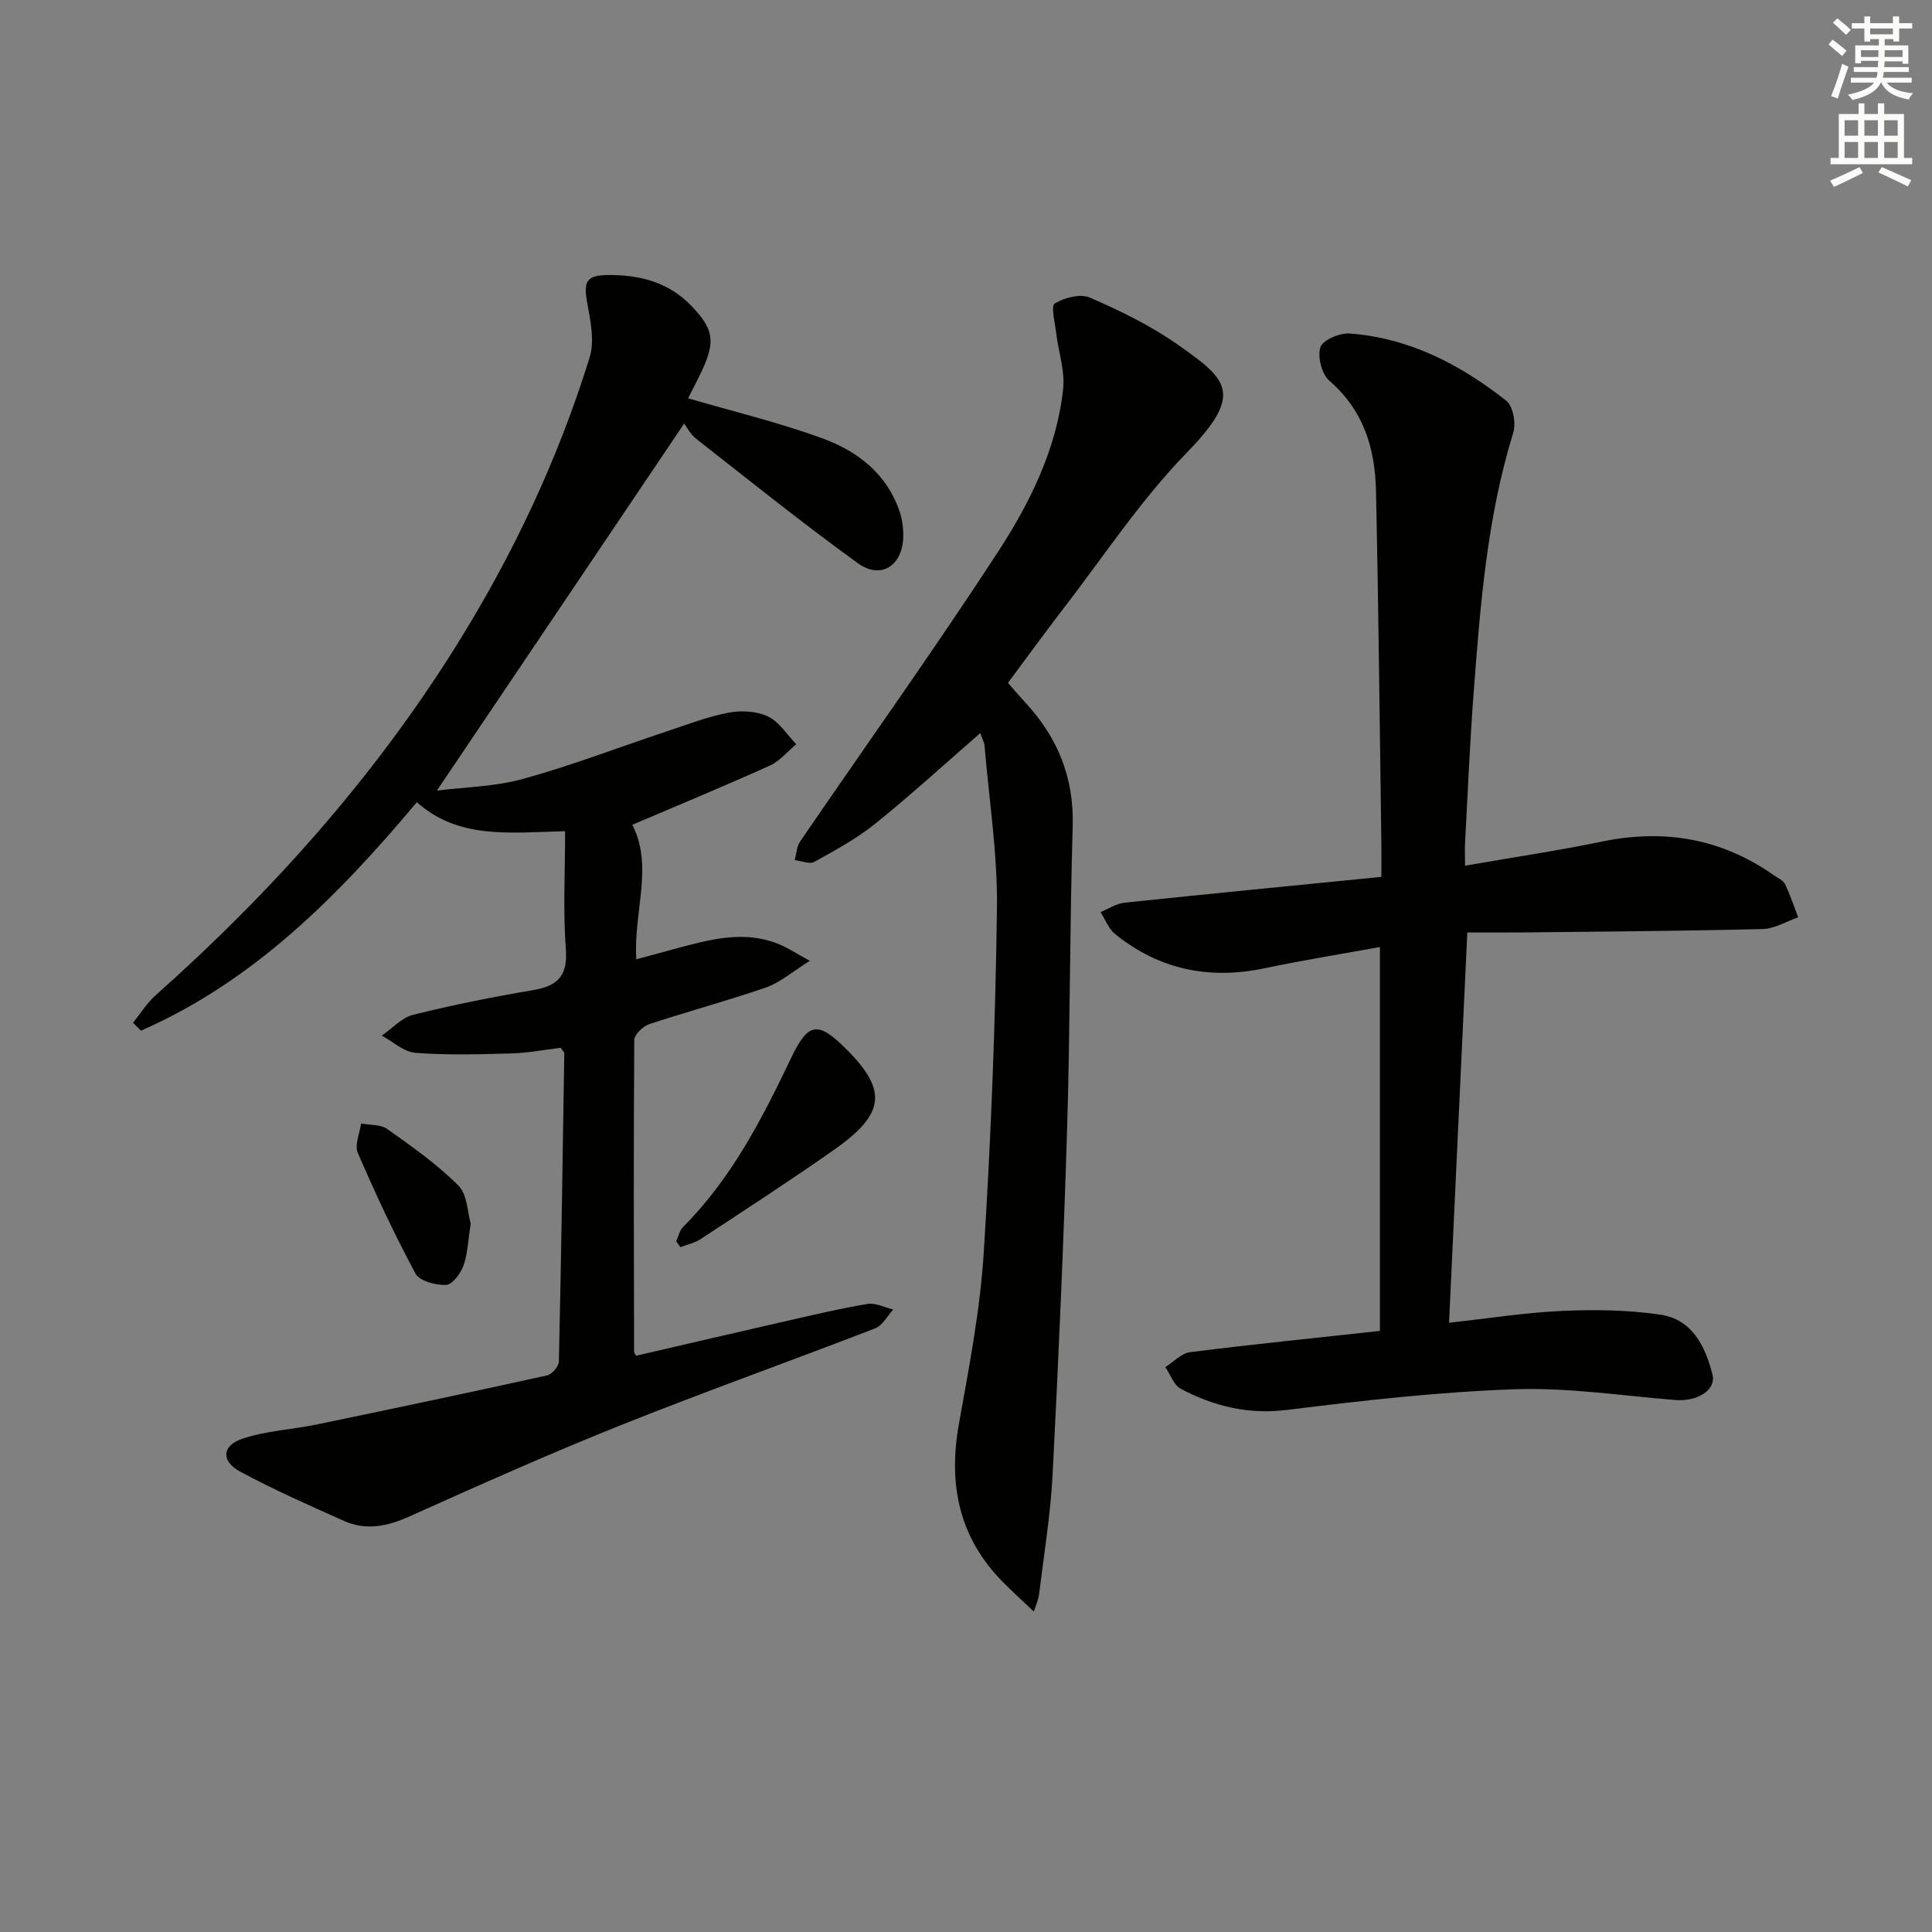 <svg enable-background="new 0 0 400 400" viewBox="0 0 400 400" xmlns="http://www.w3.org/2000/svg"><rect x="0" y="0" width="400" height="400" fill="#808080" stroke="none"/><g fill="#010100"><path d="m116.07 216.94c-3.33.4-6.76 1.06-10.21 1.16-6.61.19-13.25.38-19.83-.12-2.41-.18-4.67-2.32-6.99-3.57 2.16-1.48 4.13-3.71 6.51-4.31 8.2-2.04 16.51-3.7 24.84-5.11 5.15-.87 7.18-3 6.76-8.55-.6-7.91-.15-15.89-.15-24.35-11.52.29-22.04 1.71-30.7-6-16.36 19.5-33.81 37.08-57.11 47.3-.55-.55-1.1-1.09-1.65-1.64 1.54-1.9 2.85-4.06 4.66-5.67 24.02-21.36 45.23-45.12 62.3-72.45 11.69-18.72 21.04-38.54 27.57-59.6 1.04-3.36.22-7.5-.46-11.14-.86-4.6-.28-5.9 4.29-5.95 6.53-.06 12.53 1.48 17.24 6.38 4.6 4.79 5.03 7.36 2.18 13.44-.96 2.06-2.04 4.07-2.86 5.7 9.49 2.78 18.99 5.04 28.08 8.4 7.1 2.63 13.08 7.3 15.69 14.97.57 1.68.82 3.57.78 5.35-.16 5.94-4.62 8.87-9.35 5.46-11.44-8.25-22.44-17.12-33.56-25.82-1.15-.9-1.86-2.34-2.46-3.12-17.17 25.49-34 50.47-51.19 75.99 5.71-.73 11.99-.81 17.85-2.43 10.04-2.77 19.8-6.53 29.7-9.82 4.24-1.41 8.46-3.05 12.83-3.89 2.62-.5 5.81-.33 8.16.78 2.34 1.11 3.94 3.77 5.86 5.75-1.82 1.51-3.41 3.5-5.49 4.44-9.36 4.22-18.85 8.15-28.44 12.24 4.43 8.71.2 17.94.82 27.86 2.75-.75 5.36-1.47 7.98-2.17 7.22-1.93 14.45-4.01 21.85-.84 1.62.69 3.12 1.69 6.09 3.32-3.66 2.28-6.14 4.5-9.03 5.5-7.99 2.77-16.18 4.95-24.21 7.61-1.3.43-3.09 2.16-3.1 3.3-.16 21.49-.09 42.98-.04 64.48 0 .28.26.57.41.87 10.47-2.42 20.92-4.87 31.4-7.25 5.49-1.25 10.97-2.56 16.52-3.47 1.67-.27 3.55.73 5.33 1.14-1.23 1.34-2.22 3.32-3.74 3.91-17.5 6.77-35.19 13.06-52.6 20.02-14.8 5.92-29.37 12.43-43.92 18.96-4.53 2.03-8.9 2.92-13.43.9-7.25-3.23-14.53-6.46-21.52-10.21-3.96-2.13-3.83-5.36.38-6.79 4.93-1.68 10.33-1.91 15.48-2.98 15.92-3.3 31.82-6.66 47.69-10.16 1.01-.22 2.41-1.86 2.43-2.87.48-21.3.79-42.6 1.12-63.91 0-.1-.18-.23-.76-1.04z"/><path d="m303.32 179.23c9.78-1.7 19.11-3.08 28.34-4.99 12.91-2.67 24.76-.65 35.58 6.96.81.57 1.93 1.03 2.32 1.83 1.08 2.22 1.84 4.59 2.73 6.9-2.45.84-4.89 2.36-7.37 2.42-16.47.41-32.95.51-49.42.7-3.95.04-7.89.01-11.71.01-1.29 27.53-2.52 54.02-3.78 80.8 8.29-.91 15.84-2.11 23.43-2.45 6.75-.3 13.62-.21 20.29.77 6.58.96 9.32 6.48 10.81 12.38.82 3.24-3.12 5.67-7.7 5.3-11.09-.9-22.22-2.61-33.27-2.23-15.74.55-31.47 2.34-47.12 4.28-8.04.99-15.17-.76-22.01-4.39-1.44-.77-2.13-2.95-3.17-4.48 1.7-1.07 3.32-2.86 5.13-3.09 12.99-1.63 26.01-2.95 39.3-4.4 0-26.28 0-52.36 0-79.48-8.12 1.48-16.05 2.75-23.89 4.4-11.45 2.41-21.8.28-30.92-7.06-1.36-1.1-2.05-3.03-3.04-4.58 1.66-.67 3.28-1.76 4.99-1.94 17.62-1.85 35.25-3.56 53.16-5.34 0-2.94.02-4.75 0-6.56-.35-24.48-.58-48.95-1.12-73.42-.19-8.7-2.56-16.63-9.63-22.72-1.58-1.36-2.51-4.96-1.88-6.95.47-1.49 3.98-2.99 6.01-2.85 12.35.89 22.95 6.41 32.47 13.91 1.41 1.11 2.05 4.67 1.46 6.61-5.46 17.62-6.84 35.82-8.22 54.02-.78 10.27-1.2 20.57-1.76 30.86-.08 1.46-.01 2.92-.01 4.78z"/><path d="m208.69 141.38c1.28 1.46 2.35 2.73 3.47 3.94 6.77 7.26 10.23 15.6 9.93 25.76-.62 20.8-.52 41.62-1.15 62.42-.73 23.94-1.78 47.88-3.01 71.8-.43 8.27-1.78 16.5-2.8 24.74-.16 1.27-.73 2.49-1.08 3.62-2.3-2.18-4.46-4.13-6.5-6.21-9.03-9.18-11.24-20.13-9.03-32.57 2.1-11.76 4.4-23.58 5.15-35.46 1.5-23.72 2.42-47.51 2.74-71.28.15-11.23-1.63-22.48-2.57-33.72-.06-.76-.48-1.49-.88-2.64-7.44 6.46-14.4 12.84-21.74 18.75-3.84 3.09-8.27 5.5-12.61 7.9-.99.55-2.7-.2-4.07-.35.35-1.29.39-2.78 1.1-3.83 13.61-19.91 27.64-39.53 40.81-59.72 6.71-10.27 12.29-21.45 13.66-33.96.41-3.77-.97-7.73-1.44-11.62-.25-2.12-1.13-5.61-.29-6.12 2-1.22 5.31-2.07 7.28-1.21 6.22 2.7 12.43 5.72 17.97 9.59 10.47 7.32 14.08 10.19 2.1 22.49-9.69 9.95-17.43 21.8-25.98 32.85-3.74 4.87-7.34 9.84-11.06 14.83z"/><path d="m140 257c.46-1 .69-2.24 1.42-2.97 10.03-10.04 16.37-22.4 22.38-35.01 3.56-7.46 5.6-7.64 11.49-1.73 8.46 8.48 7.98 13.32-2.59 20.75-9.06 6.36-18.36 12.39-27.61 18.48-1.24.82-2.8 1.14-4.21 1.69-.28-.41-.58-.81-.88-1.21z"/><path d="m97.46 253.32c-.57 3.57-.63 6.3-1.51 8.73-.59 1.63-2.31 3.93-3.59 3.98-2.14.08-5.49-.79-6.33-2.34-4.38-8.13-8.29-16.53-11.96-25.01-.7-1.62.41-4.03.69-6.07 1.83.35 4.04.16 5.42 1.14 5.11 3.63 10.31 7.28 14.71 11.69 1.9 1.9 1.91 5.68 2.57 7.88z"/></g><path d="m378.6 9.2.8-1c.9.7 1.9 1.4 2.9 2.3l-.9 1.1c-1.1-.9-2-1.7-2.8-2.4zm.5 10.7c.9-2.1 1.6-4.3 2.3-6.7.4.2.8.4 1.3.6-.7 2.1-1.5 4.2-2.2 6.6zm.4-15.2.9-.9c1 .8 2 1.6 2.8 2.4l-1 1c-1-.9-1.9-1.8-2.7-2.5zm12.5-1.3h1.2v1.4h2.7v1.1h-2.7v2.7h-1.2v-.5h-1.8v1.3h4.9v3.8h-1.2v-.5h-3.7c0 .4-.1.9-.1 1.2h5.1v1h-5.2c0 .5-.1.9-.2 1.2h6v1h-5.2c1.1 1.3 2.9 2 5.5 2.2-.4.4-.7.8-.9 1.3-2.9-.5-4.8-1.6-5.7-3.5h-.1c-.8 1.7-2.7 2.9-5.9 3.6-.2-.4-.6-.8-.9-1.1 2.8-.6 4.6-1.4 5.4-2.5h-4.8v-1h5.3c.1-.3.2-.7.2-1.2h-4.9v-1h5c0-.4 0-.8.1-1.3h-3.6v.5h-1.2v-3.7h4.9v-1.3h-1.8v.5h-1.2v-2.7h-2.6v-1.1h2.6v-1.4h1.2v1.4h4.7v-1.4zm-6.7 8.4h3.6c0-.4 0-.9 0-1.4h-3.6zm1.9-4.7h4.7v-1.2h-4.7zm6.7 3.3h-3.7v1.4h3.7z" fill="#fbfcfa"/><path d="m384.7 21.4h1.3v2.2h2.8v-2.2h1.3v2.2h4.1v9.1h1.7v1.3h-16.9v-1.3h1.7v-9.1h4.1v-2.2zm.3 13.2.7 1.2c-1.8.9-3.8 1.9-6 2.9-.2-.4-.5-.8-.8-1.3 2.4-1 4.4-2 6.1-2.8zm-3.1-6.5h2.8v-3.2h-2.8zm0 4.6h2.8v-3.3h-2.8zm4.1-4.6h2.8v-3.2h-2.8zm0 4.6h2.8v-3.3h-2.8v3.2zm3.6 1.9c2.1.9 4.1 1.8 6.1 2.7l-.7 1.3c-2.2-1.1-4.2-2-6.1-2.9zm3.3-9.7h-2.8v3.2h2.8zm-2.8 7.8h2.8v-3.3h-2.8z" fill="#fbfcfa"/></svg>